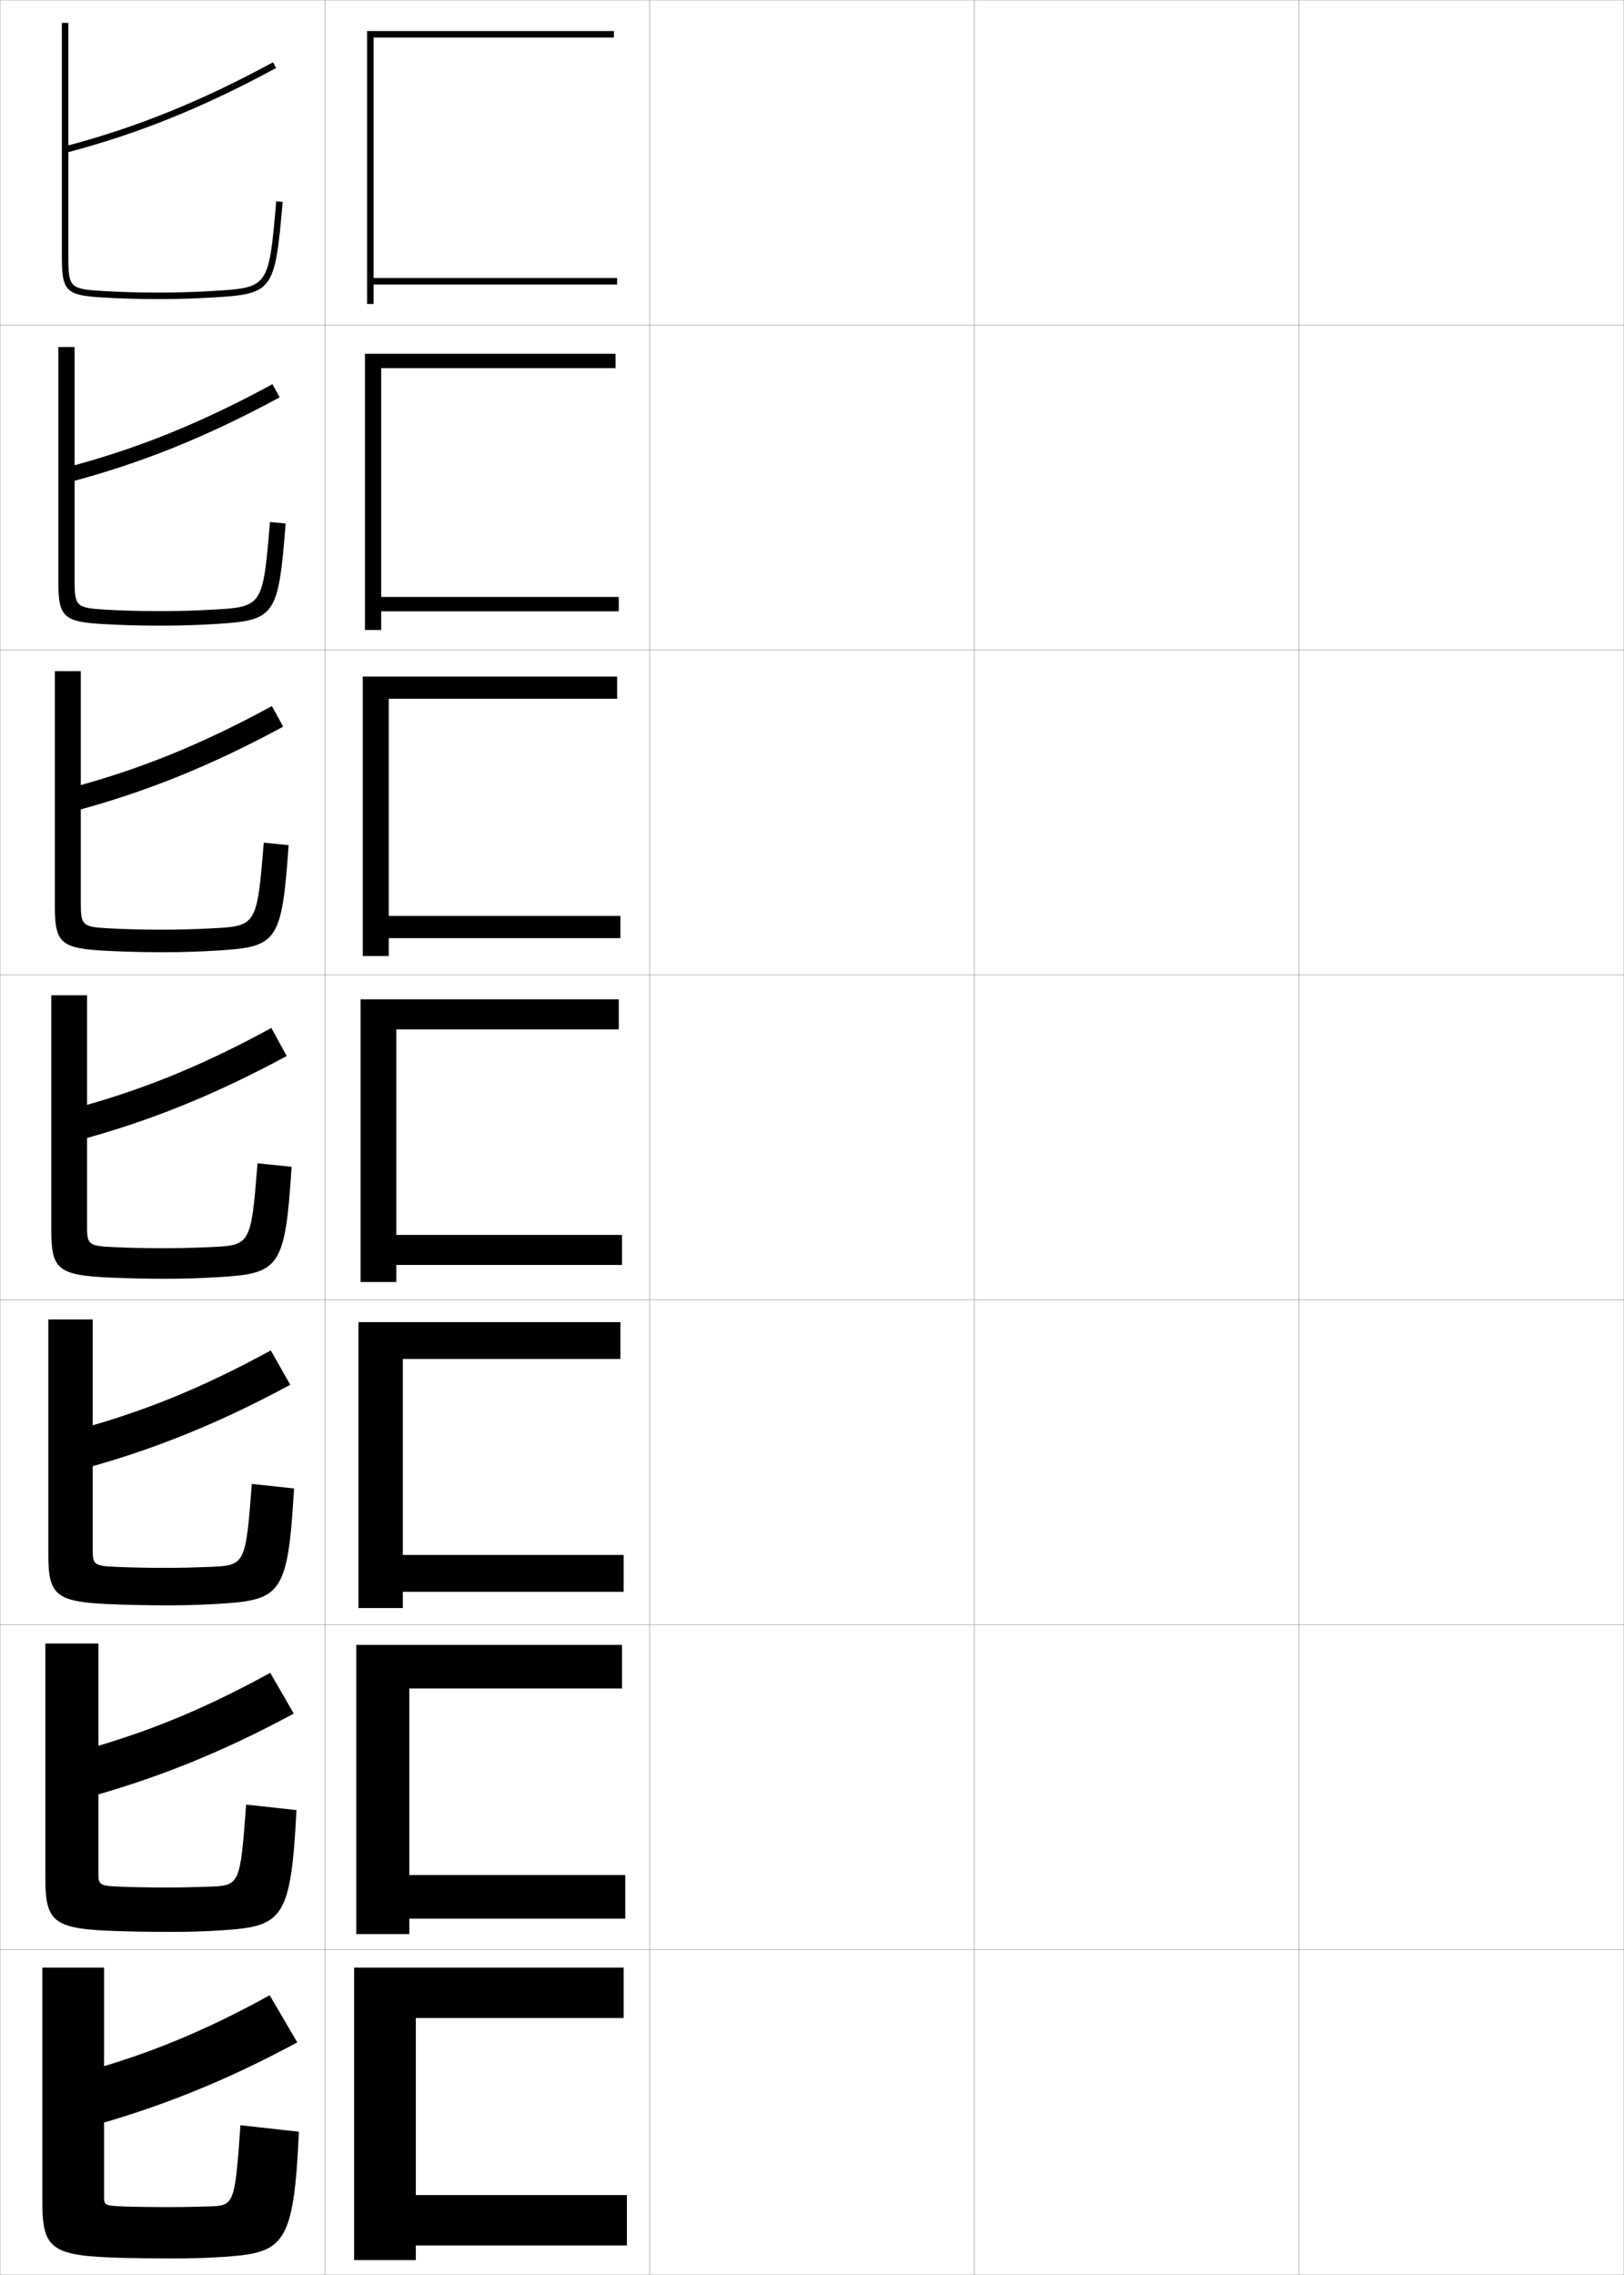 <?xml version="1.0" encoding="utf-8"?>
<!-- Generator: Adobe Illustrator 11 Build 225, SVG Export Plug-In . SVG Version: 6.0.0 Build 78)  -->
<!DOCTYPE svg PUBLIC "-//W3C//DTD SVG 1.0//EN"    "http://www.w3.org/TR/2001/REC-SVG-20010904/DTD/svg10.dtd">
<svg  xmlns="http://www.w3.org/2000/svg" xmlns:xlink="http://www.w3.org/1999/xlink" xmlns:a="http://ns.adobe.com/AdobeSVGViewerExtensions/3.0/"
	 width="500.1" height="700.1" viewBox="0 0 500.1 700.1"
	 overflow="visible" enable-background="new 0 0 500.1 700.1" xml:space="preserve">
		<g id="glyphs">
			<g>
				<rect x="0.05" y="0.05" fill="none" stroke="#999999" stroke-width="0.1" width="100" height="100"/> 
				<rect x="0.05" y="100.05" fill="none" stroke="#999999" stroke-width="0.1" width="100" height="100"/> 
				<rect x="0.05" y="200.05" fill="none" stroke="#999999" stroke-width="0.1" width="100" height="100"/> 
				<rect x="0.05" y="300.05" fill="none" stroke="#999999" stroke-width="0.1" width="100" height="100"/> 
				<rect x="0.05" y="400.05" fill="none" stroke="#999999" stroke-width="0.1" width="100" height="100"/> 
				<rect x="0.05" y="500.05" fill="none" stroke="#999999" stroke-width="0.1" width="100" height="100"/> 
				<rect x="0.05" y="600.05" fill="none" stroke="#999999" stroke-width="0.1" width="100" height="100"/> 
				<rect x="100.05" y="0.05" fill="none" stroke="#999999" stroke-width="0.1" width="100" height="100"/> 
				<rect x="100.05" y="100.05" fill="none" stroke="#999999" stroke-width="0.1" width="100" height="100"/> 
				<rect x="100.05" y="200.05" fill="none" stroke="#999999" stroke-width="0.1" width="100" height="100"/> 
				<rect x="100.05" y="300.05" fill="none" stroke="#999999" stroke-width="0.1" width="100" height="100"/> 
				<rect x="100.05" y="400.05" fill="none" stroke="#999999" stroke-width="0.1" width="100" height="100"/> 
				<rect x="100.05" y="500.05" fill="none" stroke="#999999" stroke-width="0.1" width="100" height="100"/> 
				<rect x="100.05" y="600.05" fill="none" stroke="#999999" stroke-width="0.1" width="100" height="100"/> 
				<rect x="200.05" y="0.05" fill="none" stroke="#999999" stroke-width="0.1" width="100" height="100"/> 
				<rect x="200.05" y="100.05" fill="none" stroke="#999999" stroke-width="0.1" width="100" height="100"/> 
				<rect x="200.05" y="200.05" fill="none" stroke="#999999" stroke-width="0.1" width="100" height="100"/> 
				<rect x="200.05" y="300.05" fill="none" stroke="#999999" stroke-width="0.1" width="100" height="100"/> 
				<rect x="200.05" y="400.05" fill="none" stroke="#999999" stroke-width="0.1" width="100" height="100"/> 
				<rect x="200.05" y="500.05" fill="none" stroke="#999999" stroke-width="0.1" width="100" height="100"/> 
				<rect x="200.05" y="600.05" fill="none" stroke="#999999" stroke-width="0.1" width="100" height="100"/> 
				<rect x="300.05" y="0.05" fill="none" stroke="#999999" stroke-width="0.1" width="100" height="100"/> 
				<rect x="300.05" y="100.05" fill="none" stroke="#999999" stroke-width="0.1" width="100" height="100"/> 
				<rect x="300.05" y="200.05" fill="none" stroke="#999999" stroke-width="0.1" width="100" height="100"/> 
				<rect x="300.05" y="300.05" fill="none" stroke="#999999" stroke-width="0.1" width="100" height="100"/> 
				<rect x="300.05" y="400.05" fill="none" stroke="#999999" stroke-width="0.1" width="100" height="100"/> 
				<rect x="300.05" y="500.05" fill="none" stroke="#999999" stroke-width="0.1" width="100" height="100"/> 
				<rect x="300.05" y="600.05" fill="none" stroke="#999999" stroke-width="0.1" width="100" height="100"/> 
				<rect x="400.05" y="0.05" fill="none" stroke="#999999" stroke-width="0.1" width="100" height="100"/> 
				<rect x="400.05" y="100.05" fill="none" stroke="#999999" stroke-width="0.1" width="100" height="100"/> 
				<rect x="400.05" y="200.05" fill="none" stroke="#999999" stroke-width="0.1" width="100" height="100"/> 
				<rect x="400.05" y="300.05" fill="none" stroke="#999999" stroke-width="0.1" width="100" height="100"/> 
				<rect x="400.05" y="400.05" fill="none" stroke="#999999" stroke-width="0.1" width="100" height="100"/> 
				<rect x="400.05" y="500.05" fill="none" stroke="#999999" stroke-width="0.1" width="100" height="100"/> 
				<rect x="400.05" y="600.05" fill="none" stroke="#999999" stroke-width="0.1" width="100" height="100"/> 
			</g>
			<g>
				<g>
					<path d="M19.05,7.05v72c0,10.549,1.279,11.833,12.44,12.498
						c5.647,0.338,11.228,0.502,17.06,0.502c5.98,0,11.241-0.154,17.06-0.502
						c18.462-1.1,19.062-1.925,21.437-29.412l-1.992-0.172
						c-2.294,26.559-2.294,26.559-19.563,27.588
						c-5.776,0.345-11.001,0.498-16.94,0.498c-5.792,0-11.333-0.163-16.94-0.498
						c-10.066-0.6-10.56-1.091-10.56-10.502v-72H19.05z"/>
					<path d="M19.796,45.083l0.508,1.934c22.161-5.808,42.123-13.854,64.723-26.088
						l-0.953-1.758C61.62,31.325,41.797,39.316,19.796,45.083z"/>
				</g>
				<g>
					<path d="M48.966,188.083c5.788,0,10.643-0.139,16.284-0.448
						c15.651-0.87,15.689-0.901,17.886-26.99l4.827,0.477
						c-2.244,28.713-3.229,29.818-21.781,30.927
						c-5.757,0.345-10.881,0.502-16.883,0.502c-5.722,0-11.384-0.153-16.883-0.452
						c-12.956-0.679-14.45-2.141-14.45-13.215v-72.083h5v71.583
						c0,8.271,0.446,8.73,9.717,9.252C37.96,187.93,43.511,188.083,48.966,188.083z
						"/>
					<path d="M21.178,148.438c22.368-5.892,42.449-13.99,64.936-26.156l-2.211-4.048
						c-22.242,12.073-41.78,19.94-63.648,25.676L21.178,148.438z"/>
				</g>
				<g>
					<path d="M49.383,286.116c5.637,0,10.121-0.125,15.627-0.398
						c14.033-0.71,14.109-0.773,16.209-26.392l7.661,0.781
						c-2.115,29.939-3.483,31.324-22.125,32.441
						c-5.695,0.342-10.683,0.501-16.706,0.501c-5.612,0-11.356-0.141-16.706-0.402
						c-14.75-0.692-16.46-2.333-16.46-13.932v-72.167h8v71.167
						c0,7.131,0.399,7.557,8.873,8.001C38.704,285.974,44.264,286.116,49.383,286.116z
						"/>
					<path d="M22.053,249.861c22.575-5.977,42.774-14.126,65.148-26.225l-3.469-6.338
						c-22.03,11.991-41.283,19.735-63.018,25.441L22.053,249.861z"/>
				</g>
				<g>
					<path d="M49.8,384.149c5.486,0,9.6-0.11,14.971-0.349
						c12.415-0.551,12.528-0.645,14.531-25.794l10.496,1.086
						c-1.985,31.165-3.737,32.829-22.469,33.956
						c-5.634,0.339-10.484,0.501-16.529,0.501c-5.502,0-11.329-0.13-16.529-0.352
						c-16.545-0.706-18.471-2.524-18.471-14.648v-72.25h11v70.75
						c0,5.99,0.352,6.385,8.029,6.751C39.447,384.018,45.018,384.149,49.8,384.149z
						"/>
					<path d="M22.927,351.283c22.782-6.062,43.1-14.263,65.361-26.294l-4.727-8.629
						c-21.819,11.91-40.787,19.53-62.389,25.206L22.927,351.283z"/>
				</g>
				<g>
					<path d="M50.216,482.516c5.335,0,9.078-0.091,14.314-0.299
						c10.994-0.448,11.089-0.535,13.021-25.529l12.997,1.391
						c-1.855,32.381-3.994,34.302-22.646,35.471
						c-5.572,0.35-10.287,0.501-16.353,0.501c-5.392,0-11.302-0.108-16.353-0.301
						c-17.965-0.67-20.314-2.518-20.314-15.366v-72.333h13.667v70.667
						c0,4.857,0.305,5.186,7.353,5.5C40.189,482.405,45.771,482.516,50.216,482.516z"/>
					<path d="M23.801,452.539c22.989-6.146,43.425-14.399,65.574-26.363l-5.984-10.586
						c-21.608,11.829-40.291,19.325-61.759,24.971L23.801,452.539z"/>
				</g>
				<g>
					<path d="M50.633,580.883c5.184,0,8.557-0.072,13.657-0.249
						c9.575-0.346,9.65-0.426,11.511-25.265l15.499,1.695
						c-1.726,33.596-4.252,35.774-22.823,36.985c-5.51,0.359-10.088,0.5-16.176,0.5
						c-5.283,0-11.274-0.086-16.176-0.251c-19.385-0.634-22.157-2.509-22.157-16.082
						v-72.417h16.333v70.583c0,3.727,0.257,3.988,6.677,4.251
						C40.932,580.793,46.524,580.883,50.633,580.883z"/>
					<path d="M24.675,553.794c23.196-6.231,43.75-14.535,65.787-26.431l-7.242-12.543
						c-21.397,11.746-39.795,19.12-61.13,24.735L24.675,553.794z"/>
				</g>
				<g>
					<path d="M51.05,679.25c5.033,0,8.035-0.054,13-0.2c8.154-0.243,8.211-0.315,10-25l18,2
						c-1.596,34.812-4.51,37.247-23,38.5c-5.448,0.37-9.891,0.5-16,0.5
						c-5.173,0-11.247-0.063-16-0.2c-20.805-0.598-24-2.502-24-16.8v-72.5h19v70.5
						c0,2.594,0.21,2.79,6,3C41.675,679.181,47.277,679.25,51.05,679.25z"/>
					<path d="M25.55,655.05c23.403-6.316,44.075-14.672,66-26.5l-8.5-14.5
						c-21.186,11.665-39.299,18.915-60.5,24.5L25.55,655.05z"/>
				</g>
			</g>
			<g>
				<polygon points="115.05,11.55 189.05,11.55 189.05,9.55 113.05,9.55 
					113.05,93.55 115.05,93.55 115.05,87.55 190.05,87.55 190.05,85.55 
					115.05,85.55 "/>
				<polygon points="189.549,108.883 112.383,108.883 112.383,193.883 117.383,193.883 
					117.383,188.133 190.55,188.133 190.55,183.716 117.383,183.716 117.383,113.299 
					189.549,113.299 "/>
				<polygon points="190.05,208.217 111.716,208.217 111.716,294.216 119.717,294.216 
					119.717,288.716 191.05,288.716 191.05,281.883 119.717,281.883 119.717,215.05 
					190.05,215.05 "/>
				<polygon points="190.55,307.55 111.05,307.55 111.05,394.55 122.05,394.55 
					122.05,389.3 191.55,389.3 191.55,380.05 122.05,380.05 122.05,316.8 
					190.55,316.8 "/>
				<polygon points="191.049,406.883 110.383,406.883 110.383,494.883 124.049,494.883 
					124.049,489.883 192.05,489.883 192.05,478.55 124.049,478.55 124.049,418.216 
					191.049,418.216 "/>
				<polygon points="191.55,506.217 109.716,506.217 109.716,595.217 126.05,595.217 
					126.05,590.467 192.55,590.467 192.55,577.05 126.05,577.05 126.05,519.633 
					191.55,519.633 "/>
				<polygon points="192.05,605.55 109.05,605.55 109.05,695.55 128.05,695.55 
					128.05,691.05 193.05,691.05 193.05,675.55 128.05,675.55 128.05,621.05 
					192.05,621.05 "/>
			</g>
		</g>
	</svg>
